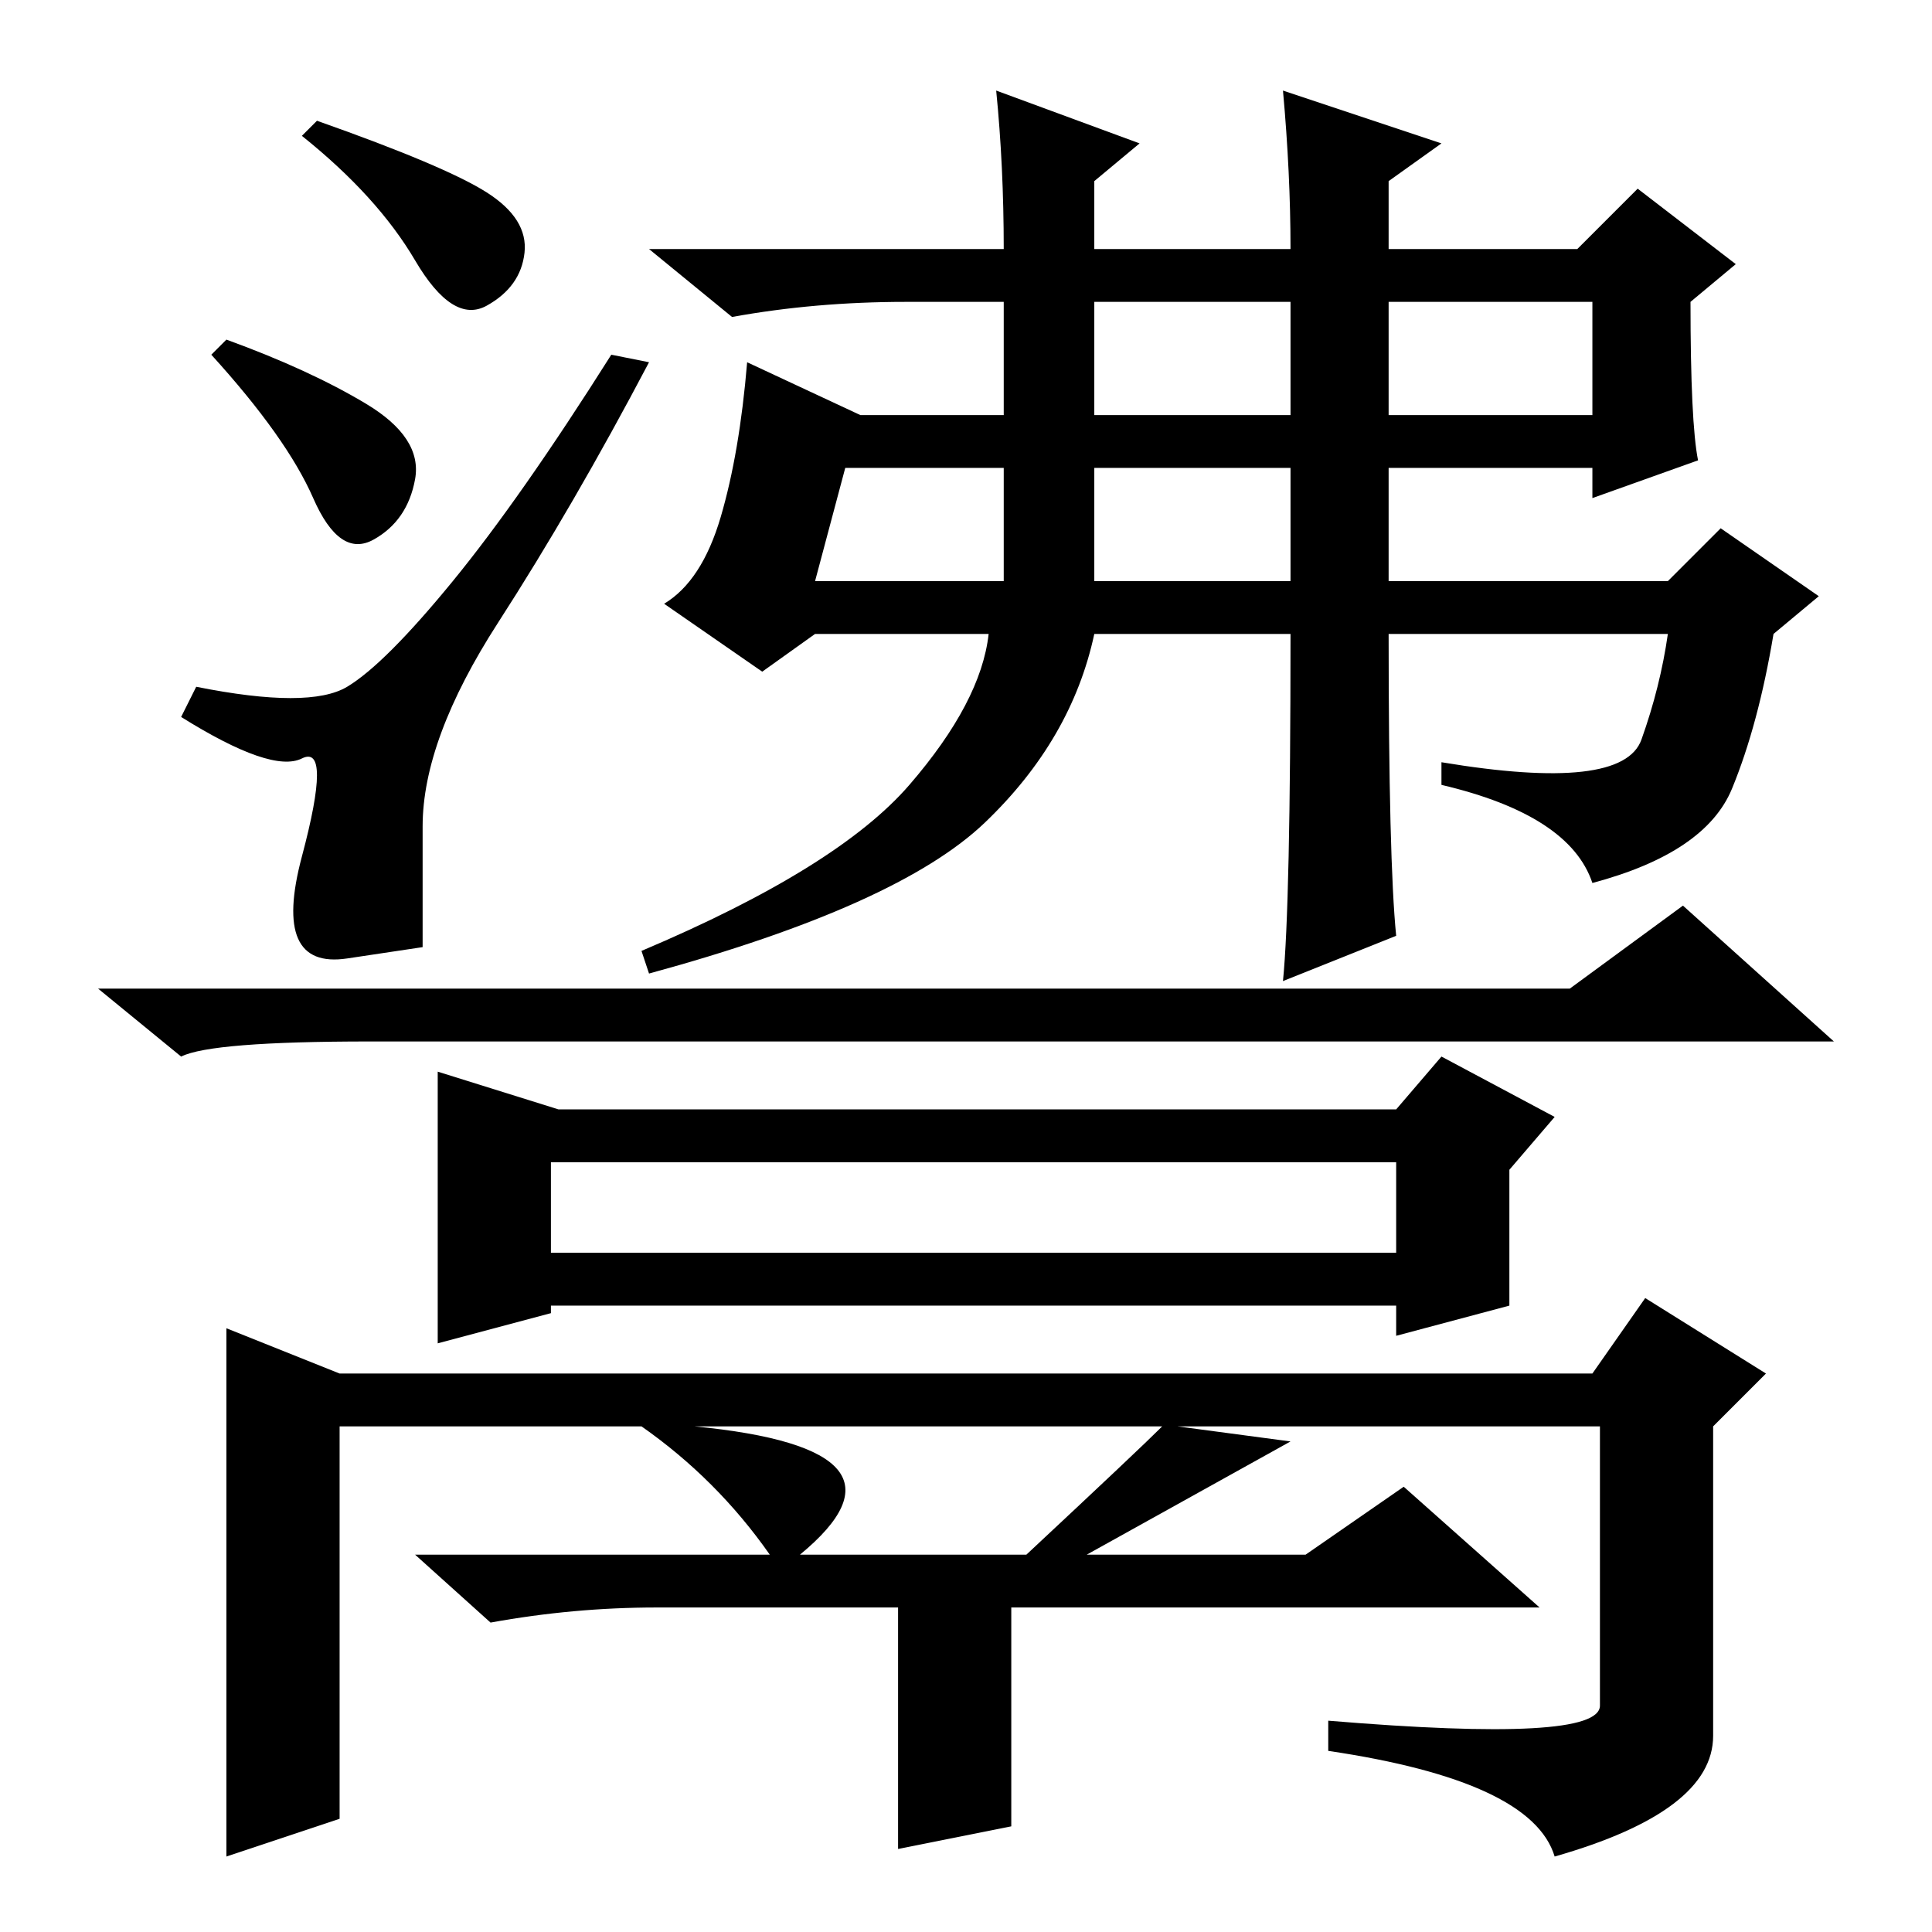 <?xml version="1.0" standalone="no"?>
<!DOCTYPE svg PUBLIC "-//W3C//DTD SVG 1.1//EN" "http://www.w3.org/Graphics/SVG/1.1/DTD/svg11.dtd" >
<svg xmlns="http://www.w3.org/2000/svg" xmlns:xlink="http://www.w3.org/1999/xlink" version="1.1" viewBox="0 -36 256 256">
  <g transform="matrix(1 0 0 -1 0 220)">
   <path fill="currentColor"
d="M42 240q17 -6 22.5 -9.5t5 -8t-5 -7t-9.5 6t-15 16.5zM30 211q11 -4 18.5 -8.5t6.5 -10t-5.5 -8t-8 5.5t-13.5 19zM46 165q5 3 14 14t21 30l5 -1q-10 -19 -20 -34.5t-10 -27v-16t-10 -1.5t-6 13.5t0 13t-16 5.5l2 4q15 -3 20 0zM24 116l-11 9h195l15 11l20 -18h-194
q-21 0 -25 -2zM58 114l16 -5h111l6 7l15 -8l-6 -7v-18l-15 -4v4h-112v-1l-15 -4v36zM73 102v-12h112v12h-112zM45 74h166l7 10l16 -10l-7 -7v-41q0 -10 -21 -16q-3 10 -30 14v4q36 -3 36 2v37h-56l15 -2l-27 -15h29l13 9l18 -16h-70v-29l-15 -3v32h-32q-11 0 -22 -2l-10 9
h47q-7 10 -17 17h-40v-52l-15 -5v70zM92 67q31 -3 14 -17h30q15 14 18 17h-62zM145 201h26v15h-26v-15zM184 201h27v15h-27v-15zM145 179h26v15h-26v-15zM108 179h25v15h-21zM132 244l19 -7l-6 -5v-9h26q0 10 -1 21l21 -7l-7 -5v-9h25l8 8l13 -10l-6 -5q0 -16 1 -21l-14 -5
v4h-27v-15h37l7 7l13 -9l-6 -5q-2 -12 -5.5 -20.5t-18.5 -12.5q-3 9 -20 13v3q24 -4 26.5 3t3.5 14h-37q0 -30 1 -40l-15 -6q1 10 1 46h-26q-3 -14 -14.5 -25t-44.5 -20l-1 3q26 11 35.5 22t10.5 20h-23l-7 -5l-13 9q5 3 7.5 11.5t3.5 20.5l15 -7h19v15h-13q-12 0 -23 -2
l-11 9h47q0 11 -1 21z" />
  </g>

</svg>
